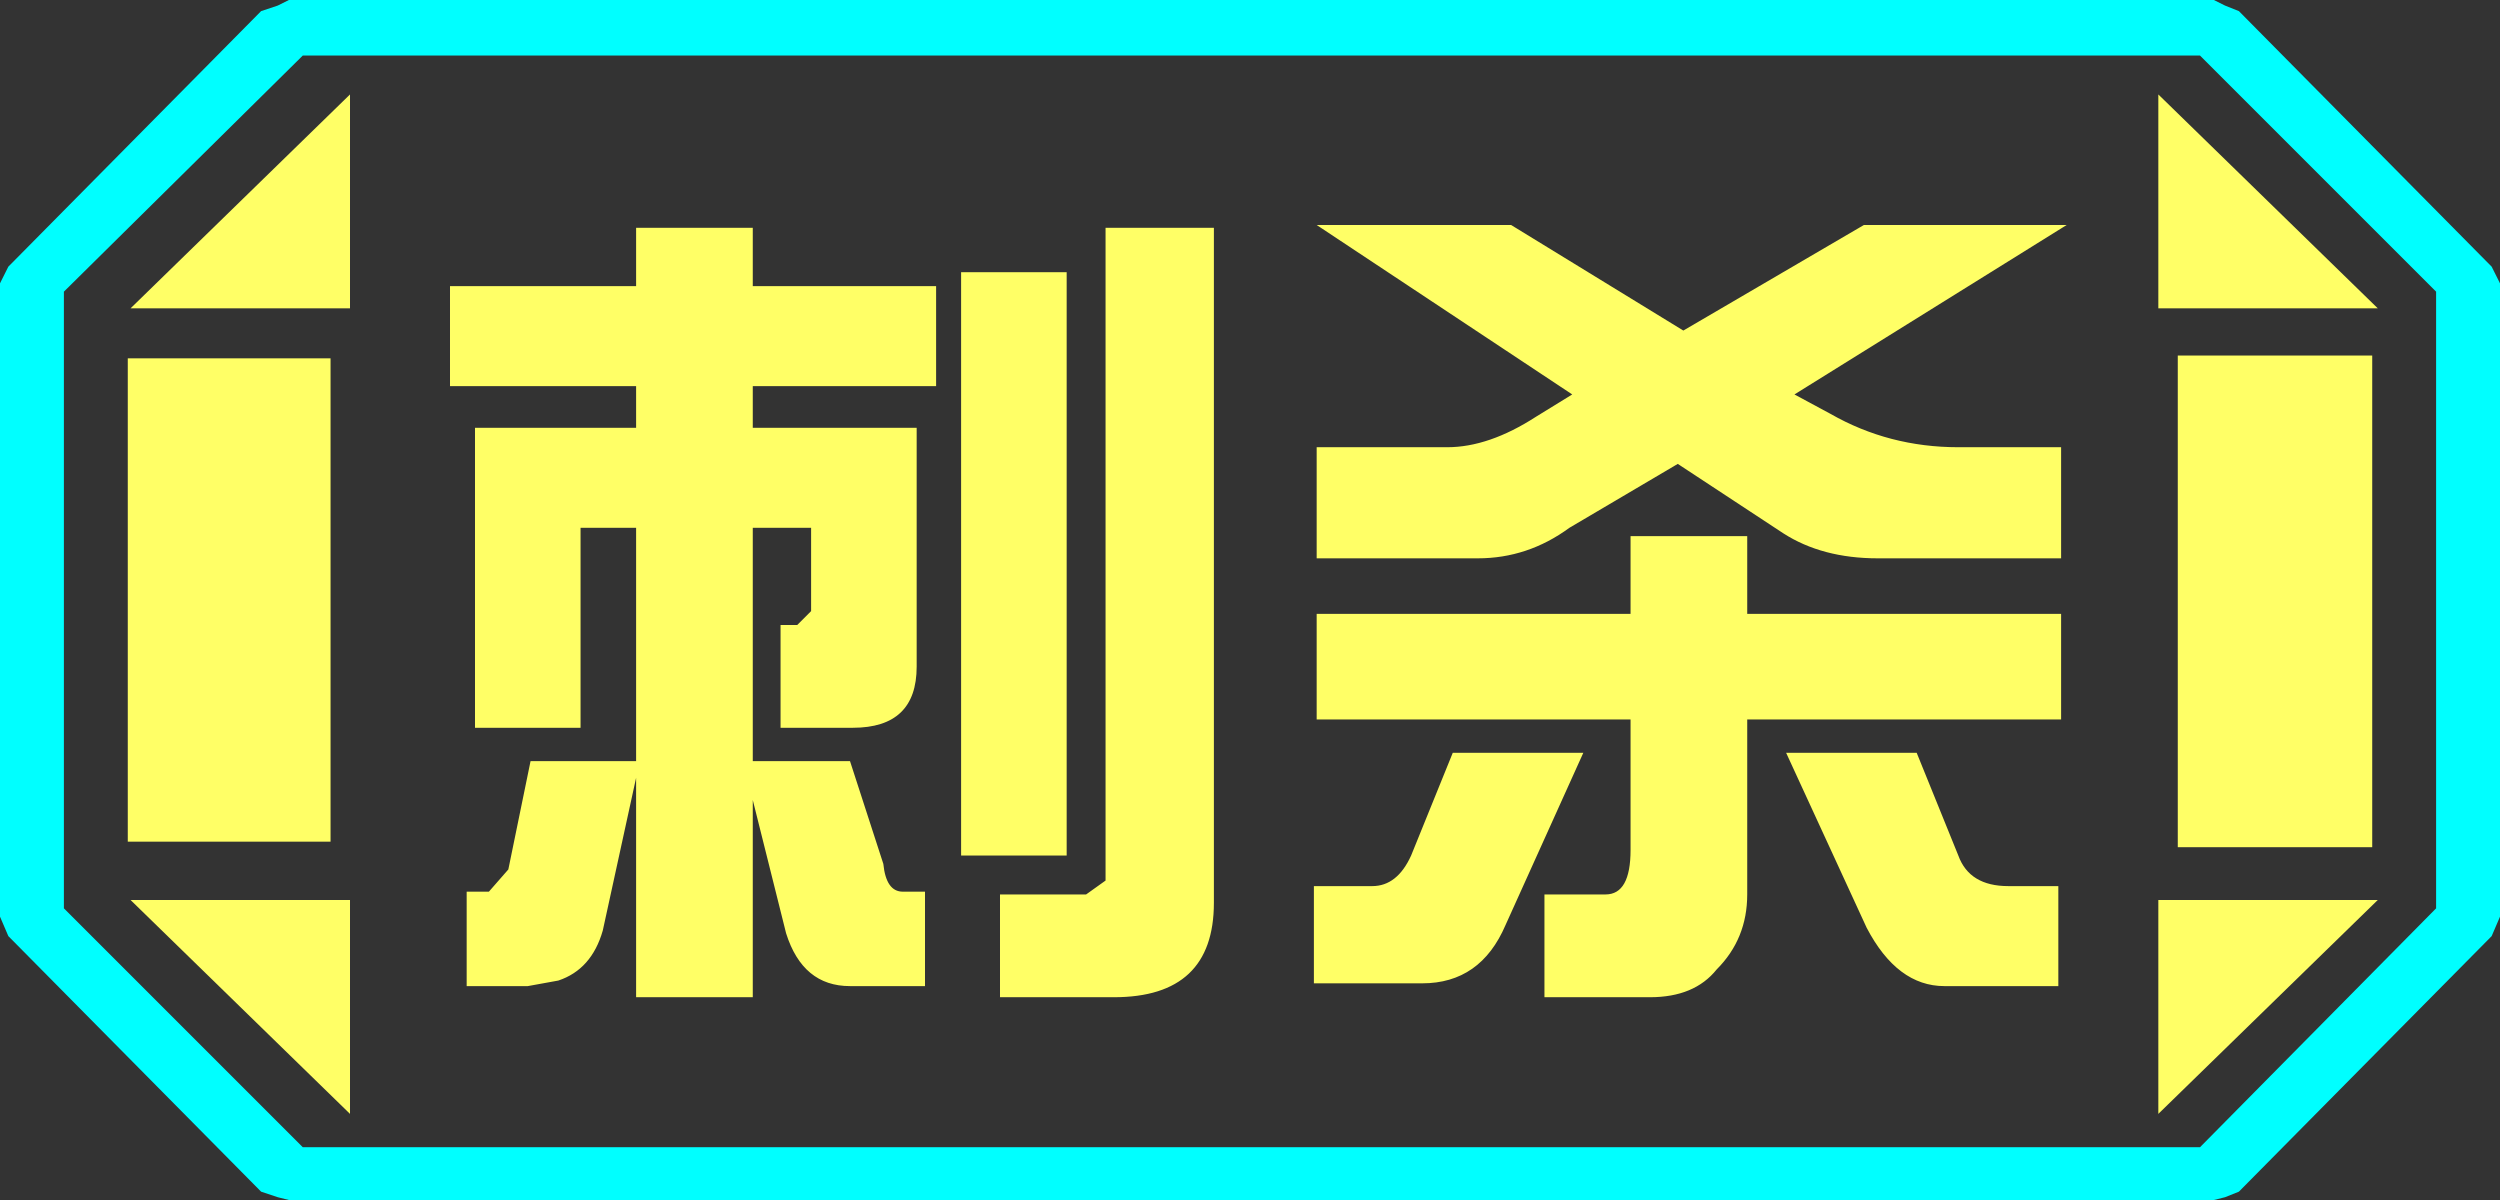 <?xml version="1.0" encoding="UTF-8" standalone="no"?>
<svg xmlns:ffdec="https://www.free-decompiler.com/flash" xmlns:xlink="http://www.w3.org/1999/xlink" ffdec:objectType="frame" height="21.6px" width="45.0px" xmlns="http://www.w3.org/2000/svg">
  <rect width="100%" height="100%" fill="#333333" stroke="none"/>
  <g transform="matrix(1.0, 0.0, 0.0, 1.0, 0.0, 0.0)">
    <use ffdec:characterId="1" height="21.6" transform="matrix(1.0, 0.0, 0.0, 1.0, 0.0, 0.0)" width="45.0" xlink:href="#shape0"/>
  </g>
  <defs>
    <g id="shape0" transform="matrix(1.0, 0.0, 0.0, 1.0, 0.0, 0.0)">
      <path d="M38.85 20.05 L38.85 16.2 42.8 16.2 38.85 20.05 M42.7 6.4 L42.7 15.25 39.2 15.25 39.2 6.4 42.7 6.4 M38.85 1.7 L42.8 5.55 38.85 5.55 38.85 1.7 M6.3 1.7 L6.3 5.55 2.35 5.55 6.3 1.7 M5.95 6.45 L5.95 15.15 2.3 15.15 2.3 6.45 5.95 6.45 M2.35 16.2 L6.3 16.2 6.3 20.05 2.35 16.2" fill="#ffff66" fill-rule="evenodd" stroke="none"/>
      <path d="M43.85 16.35 L39.6 20.65 5.45 20.65 1.15 16.35 1.15 5.25 5.45 1.0 39.6 1.0 43.85 5.25 43.85 16.35 M42.7 6.4 L39.2 6.4 39.2 15.25 42.7 15.25 42.7 6.4 M38.85 20.05 L42.8 16.2 38.85 16.2 38.85 20.05 M38.85 1.7 L38.85 5.55 42.8 5.55 38.85 1.7 M6.3 1.7 L2.35 5.55 6.3 5.55 6.3 1.7 M2.35 16.2 L6.3 20.05 6.3 16.2 2.35 16.2 M5.95 6.45 L2.3 6.45 2.3 15.15 5.95 15.15 5.95 6.45" fill="#ffff66" fill-opacity="0.0" fill-rule="evenodd" stroke="none"/>
      <path d="M44.85 4.8 L45.0 5.1 45.0 16.5 44.85 16.85 40.3 21.45 40.05 21.55 39.85 21.6 5.2 21.6 5.0 21.55 4.7 21.45 0.15 16.85 0.0 16.5 0.0 5.1 0.15 4.8 4.7 0.2 5.0 0.1 5.2 0.0 39.85 0.0 40.05 0.1 40.3 0.2 44.85 4.8 M43.85 16.35 L43.85 5.25 39.6 1.0 5.45 1.0 1.15 5.25 1.15 16.35 5.45 20.65 39.6 20.65 43.85 16.35" fill="#00ffff" fill-rule="evenodd" stroke="none"/>
      <path d="M31.45 11.05 L37.1 11.05 37.1 12.95 31.45 12.95 31.45 16.1 Q31.45 16.9 30.9 17.45 30.5 17.95 29.7 17.95 L27.8 17.95 27.8 16.1 28.9 16.1 Q29.35 16.1 29.35 15.3 L29.35 12.95 23.7 12.95 23.7 11.05 29.35 11.05 29.35 9.65 31.45 9.65 31.45 11.05 M35.25 8.05 L37.1 8.05 37.1 10.05 33.8 10.05 Q32.8 10.05 32.1 9.6 L30.2 8.35 28.25 9.5 Q27.5 10.05 26.6 10.05 L23.7 10.05 23.7 8.05 26.05 8.05 Q26.8 8.05 27.65 7.5 L28.3 7.1 23.7 4.05 27.2 4.05 30.3 5.95 33.55 4.05 37.2 4.05 32.3 7.1 32.95 7.45 Q34.0 8.05 35.25 8.05 M26.15 13.55 L28.5 13.55 27.1 16.65 Q26.65 17.7 25.6 17.7 L23.65 17.7 23.65 15.95 24.7 15.95 Q25.15 15.95 25.4 15.4 L26.15 13.55 M37.05 17.75 L35.0 17.75 Q34.15 17.75 33.6 16.7 L32.15 13.55 34.5 13.55 35.25 15.4 Q35.45 15.95 36.15 15.95 L37.05 15.95 37.05 17.75 M21.85 16.25 Q21.85 17.95 20.05 17.95 L18.0 17.95 18.0 16.1 19.55 16.1 19.9 15.85 19.9 4.1 21.85 4.1 21.85 16.25 M19.2 4.9 L19.2 15.4 17.3 15.4 17.3 4.9 19.2 4.9 M13.55 5.15 L16.85 5.15 16.85 6.95 13.55 6.95 13.55 7.7 16.5 7.7 16.5 12.0 Q16.5 13.1 15.35 13.1 L14.05 13.1 14.05 11.25 14.35 11.25 14.6 11.0 14.6 9.5 13.55 9.5 13.55 13.7 15.3 13.7 15.9 15.55 Q15.95 16.05 16.25 16.05 L16.65 16.05 16.65 17.75 15.3 17.75 Q14.45 17.75 14.15 16.8 L13.55 14.4 13.55 17.95 11.45 17.95 11.45 14.0 10.85 16.75 Q10.65 17.45 10.05 17.65 L9.5 17.75 8.4 17.75 8.4 16.05 8.8 16.05 9.15 15.65 9.55 13.7 11.45 13.7 11.45 9.5 10.45 9.5 10.45 13.1 8.55 13.1 8.55 7.7 11.45 7.7 11.45 6.95 8.1 6.95 8.1 5.15 11.45 5.15 11.45 4.1 13.55 4.1 13.55 5.15" fill="#ffff66" fill-rule="evenodd" stroke="none"/>
    </g>
  </defs>
</svg>
